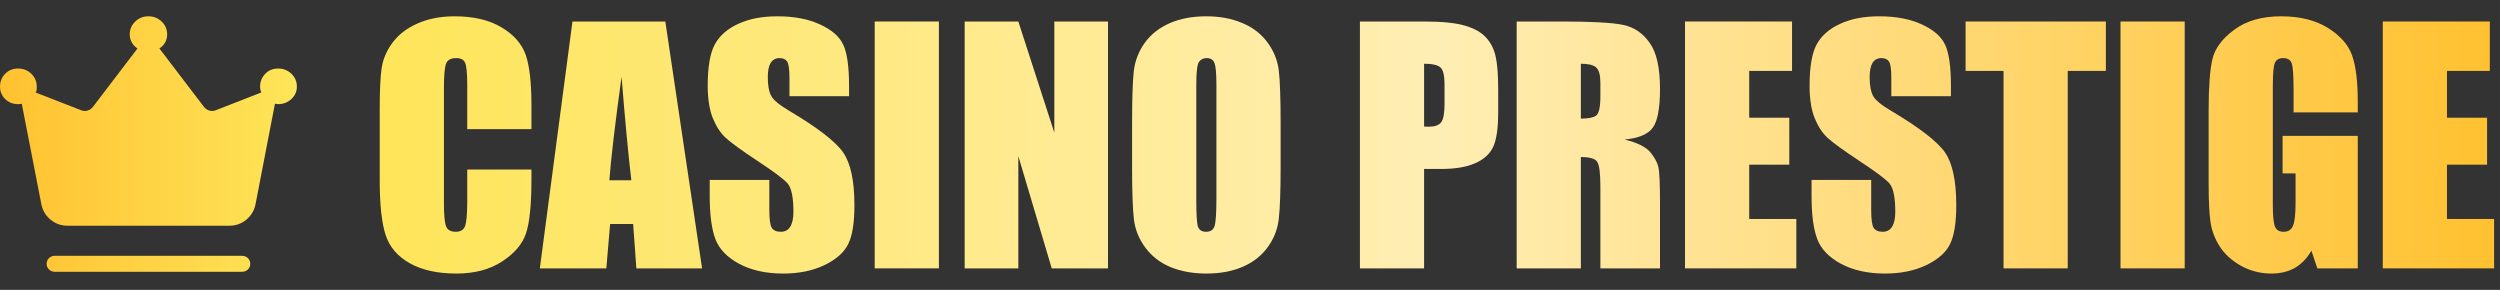 <svg width="138" height="16" viewBox="0 0 138 16" fill="none" xmlns="http://www.w3.org/2000/svg">
<rect x="0" y="0" width="138" height="16" fill="#333333" stroke="none"/>
<path d="M29.336 7.129H25.792V4.755C25.792 4.065 25.753 3.636 25.675 3.468C25.602 3.294 25.436 3.207 25.178 3.207C24.886 3.207 24.701 3.311 24.622 3.518C24.544 3.726 24.505 4.175 24.505 4.865V11.195C24.505 11.857 24.544 12.289 24.622 12.491C24.701 12.693 24.878 12.794 25.153 12.794C25.416 12.794 25.588 12.693 25.666 12.491C25.75 12.289 25.792 11.815 25.792 11.068V9.36H29.336V9.89C29.336 11.298 29.235 12.297 29.033 12.886C28.837 13.476 28.396 13.992 27.712 14.435C27.032 14.879 26.194 15.1 25.195 15.1C24.157 15.1 23.301 14.912 22.628 14.536C21.954 14.16 21.508 13.641 21.289 12.979C21.07 12.311 20.961 11.31 20.961 9.974V5.993C20.961 5.011 20.995 4.276 21.062 3.787C21.129 3.294 21.328 2.82 21.66 2.365C21.996 1.91 22.459 1.554 23.048 1.296C23.643 1.032 24.325 0.9 25.094 0.9C26.137 0.9 26.999 1.102 27.678 1.506C28.357 1.91 28.803 2.415 29.016 3.022C29.229 3.622 29.336 4.559 29.336 5.833V7.129Z" fill="url(#paint0_linear_8403_103750)"/>
<path d="M36.726 1.187L38.755 14.814H35.127L34.95 12.365H33.679L33.469 14.814H29.799L31.6 1.187H36.726ZM34.849 9.949C34.67 8.406 34.49 6.501 34.311 4.234C33.952 6.837 33.727 8.742 33.637 9.949H34.849Z" fill="url(#paint1_linear_8403_103750)"/>
<path d="M46.869 5.311H43.578V4.301C43.578 3.83 43.536 3.529 43.452 3.4C43.367 3.271 43.227 3.207 43.031 3.207C42.818 3.207 42.655 3.294 42.543 3.468C42.436 3.642 42.383 3.905 42.383 4.259C42.383 4.713 42.444 5.056 42.568 5.286C42.686 5.516 43.02 5.794 43.569 6.119C45.146 7.056 46.14 7.825 46.549 8.425C46.959 9.026 47.164 9.994 47.164 11.329C47.164 12.3 47.049 13.015 46.819 13.476C46.594 13.936 46.156 14.323 45.505 14.637C44.855 14.946 44.097 15.1 43.233 15.1C42.285 15.1 41.474 14.921 40.8 14.562C40.133 14.202 39.695 13.745 39.487 13.19C39.28 12.634 39.176 11.846 39.176 10.824V9.932H42.467V11.59C42.467 12.101 42.512 12.429 42.602 12.575C42.697 12.721 42.862 12.794 43.098 12.794C43.334 12.794 43.508 12.701 43.62 12.516C43.738 12.331 43.797 12.056 43.797 11.691C43.797 10.889 43.687 10.364 43.468 10.117C43.244 9.87 42.691 9.458 41.81 8.88C40.929 8.296 40.346 7.873 40.06 7.609C39.773 7.345 39.535 6.98 39.344 6.515C39.159 6.049 39.066 5.454 39.066 4.73C39.066 3.686 39.198 2.923 39.462 2.441C39.731 1.958 40.163 1.582 40.758 1.313C41.353 1.038 42.071 0.9 42.913 0.9C43.833 0.9 44.616 1.049 45.261 1.347C45.912 1.644 46.342 2.02 46.549 2.474C46.762 2.923 46.869 3.689 46.869 4.772V5.311Z" fill="url(#paint2_linear_8403_103750)"/>
<path d="M51.827 1.187V14.814H48.283V1.187H51.827Z" fill="url(#paint3_linear_8403_103750)"/>
<path d="M61.161 1.187V14.814H58.056L56.212 8.619V14.814H53.249V1.187H56.212L58.199 7.323V1.187H61.161Z" fill="url(#paint4_linear_8403_103750)"/>
<path d="M70.69 9.166C70.69 10.535 70.656 11.506 70.589 12.078C70.527 12.645 70.325 13.164 69.983 13.636C69.646 14.107 69.189 14.469 68.611 14.721C68.033 14.974 67.359 15.1 66.591 15.1C65.861 15.1 65.204 14.982 64.621 14.747C64.043 14.505 63.577 14.146 63.224 13.669C62.87 13.192 62.66 12.673 62.592 12.112C62.525 11.551 62.491 10.569 62.491 9.166V6.835C62.491 5.465 62.522 4.497 62.584 3.931C62.651 3.358 62.853 2.836 63.19 2.365C63.532 1.894 63.992 1.532 64.57 1.279C65.148 1.027 65.822 0.9 66.591 0.9C67.32 0.9 67.974 1.021 68.552 1.262C69.135 1.498 69.604 1.854 69.957 2.331C70.311 2.808 70.521 3.327 70.589 3.889C70.656 4.45 70.69 5.432 70.69 6.835V9.166ZM67.146 4.688C67.146 4.054 67.11 3.65 67.037 3.476C66.969 3.296 66.826 3.207 66.607 3.207C66.422 3.207 66.279 3.28 66.178 3.426C66.083 3.566 66.035 3.987 66.035 4.688V11.052C66.035 11.843 66.066 12.331 66.128 12.516C66.195 12.701 66.347 12.794 66.582 12.794C66.823 12.794 66.978 12.687 67.045 12.474C67.112 12.261 67.146 11.753 67.146 10.95V4.688Z" fill="url(#paint5_linear_8403_103750)"/>
<path d="M75.067 1.187H78.636C79.601 1.187 80.341 1.262 80.858 1.414C81.38 1.565 81.77 1.784 82.028 2.07C82.291 2.357 82.468 2.704 82.558 3.114C82.653 3.518 82.701 4.147 82.701 5V6.186C82.701 7.056 82.611 7.69 82.432 8.089C82.252 8.487 81.921 8.793 81.439 9.006C80.962 9.219 80.336 9.326 79.561 9.326H78.61V14.814H75.067V1.187ZM78.61 3.518V6.986C78.711 6.992 78.798 6.994 78.871 6.994C79.197 6.994 79.421 6.916 79.545 6.759C79.674 6.596 79.738 6.262 79.738 5.757V4.638C79.738 4.172 79.665 3.869 79.519 3.729C79.374 3.588 79.07 3.518 78.61 3.518Z" fill="url(#paint6_linear_8403_103750)"/>
<path d="M83.72 1.187H86.228C87.9 1.187 89.031 1.251 89.62 1.38C90.215 1.509 90.697 1.84 91.068 2.373C91.444 2.901 91.632 3.745 91.632 4.907C91.632 5.968 91.5 6.68 91.236 7.045C90.972 7.41 90.453 7.629 89.679 7.701C90.38 7.875 90.852 8.108 91.093 8.4C91.334 8.692 91.483 8.961 91.539 9.208C91.601 9.449 91.632 10.12 91.632 11.22V14.814H88.341V10.286C88.341 9.556 88.282 9.104 88.164 8.93C88.052 8.756 87.751 8.669 87.263 8.669V14.814H83.72V1.187ZM87.263 3.518V6.548C87.662 6.548 87.939 6.495 88.097 6.388C88.259 6.276 88.341 5.92 88.341 5.319V4.57C88.341 4.138 88.262 3.855 88.105 3.72C87.953 3.585 87.673 3.518 87.263 3.518Z" fill="url(#paint7_linear_8403_103750)"/>
<path d="M93.012 1.187H98.921V3.914H96.556V6.498H98.769V9.09H96.556V12.087H99.157V14.814H93.012V1.187Z" fill="url(#paint8_linear_8403_103750)"/>
<path d="M107.692 5.311H104.401V4.301C104.401 3.83 104.359 3.529 104.274 3.4C104.19 3.271 104.05 3.207 103.853 3.207C103.64 3.207 103.478 3.294 103.365 3.468C103.259 3.642 103.205 3.905 103.205 4.259C103.205 4.713 103.267 5.056 103.391 5.286C103.508 5.516 103.842 5.794 104.392 6.119C105.969 7.056 106.962 7.825 107.372 8.425C107.782 9.026 107.986 9.994 107.986 11.329C107.986 12.3 107.871 13.015 107.641 13.476C107.417 13.936 106.979 14.323 106.328 14.637C105.677 14.946 104.92 15.1 104.056 15.1C103.107 15.1 102.296 14.921 101.623 14.562C100.955 14.202 100.517 13.745 100.31 13.19C100.102 12.634 99.998 11.846 99.998 10.824V9.932H103.29V11.59C103.29 12.101 103.334 12.429 103.424 12.575C103.52 12.721 103.685 12.794 103.921 12.794C104.157 12.794 104.33 12.701 104.443 12.516C104.561 12.331 104.619 12.056 104.619 11.691C104.619 10.889 104.51 10.364 104.291 10.117C104.067 9.87 103.514 9.458 102.633 8.88C101.752 8.296 101.168 7.873 100.882 7.609C100.596 7.345 100.358 6.98 100.167 6.515C99.982 6.049 99.889 5.454 99.889 4.73C99.889 3.686 100.021 2.923 100.285 2.441C100.554 1.958 100.986 1.582 101.581 1.313C102.176 1.038 102.894 0.9 103.736 0.9C104.656 0.9 105.439 1.049 106.084 1.347C106.735 1.644 107.164 2.02 107.372 2.474C107.585 2.923 107.692 3.689 107.692 4.772V5.311Z" fill="url(#paint9_linear_8403_103750)"/>
<path d="M116.244 1.187V3.914H114.139V14.814H110.596V3.914H108.5V1.187H116.244Z" fill="url(#paint10_linear_8403_103750)"/>
<path d="M120.595 1.187V14.814H117.052V1.187H120.595Z" fill="url(#paint11_linear_8403_103750)"/>
<path d="M130.149 6.203H126.605V4.966C126.605 4.186 126.572 3.698 126.504 3.501C126.437 3.305 126.277 3.207 126.024 3.207C125.806 3.207 125.657 3.291 125.578 3.459C125.5 3.628 125.46 4.06 125.46 4.755V11.296C125.46 11.907 125.5 12.311 125.578 12.508C125.657 12.698 125.814 12.794 126.05 12.794C126.308 12.794 126.482 12.684 126.572 12.466C126.667 12.247 126.715 11.82 126.715 11.186V9.57H125.999V7.499H130.149V14.814H127.918L127.59 13.838C127.349 14.258 127.043 14.575 126.673 14.789C126.308 14.996 125.876 15.1 125.376 15.1C124.781 15.1 124.223 14.957 123.701 14.671C123.185 14.379 122.792 14.02 122.523 13.594C122.253 13.167 122.085 12.721 122.018 12.255C121.95 11.784 121.917 11.08 121.917 10.143V6.094C121.917 4.792 121.987 3.846 122.127 3.257C122.268 2.668 122.669 2.129 123.331 1.641C123.999 1.147 124.86 0.9 125.915 0.9C126.953 0.9 127.814 1.114 128.499 1.54C129.184 1.967 129.63 2.474 129.837 3.064C130.045 3.647 130.149 4.497 130.149 5.614V6.203Z" fill="url(#paint12_linear_8403_103750)"/>
<path d="M131.529 1.187H137.438V3.914H135.073V6.498H137.287V9.09H135.073V12.087H137.674V14.814H131.529V1.187Z" fill="url(#paint13_linear_8403_103750)"/>
<path d="M3.029 15.002C2.9 15.002 2.792 14.96 2.705 14.875C2.618 14.79 2.574 14.685 2.574 14.56C2.574 14.435 2.618 14.331 2.705 14.247C2.792 14.163 2.9 14.12 3.029 14.12H13.359C13.488 14.12 13.597 14.163 13.683 14.248C13.77 14.332 13.814 14.437 13.814 14.562C13.815 14.687 13.771 14.792 13.683 14.876C13.595 14.96 13.487 15.002 13.359 15.002H3.029ZM3.737 12.46C3.378 12.46 3.066 12.351 2.801 12.134C2.535 11.917 2.364 11.64 2.289 11.306L1.202 5.726C1.171 5.737 1.137 5.744 1.1 5.745C1.062 5.747 1.027 5.748 0.997 5.748C0.711 5.748 0.473 5.654 0.284 5.466C0.095 5.278 0 5.05 0 4.782C0 4.504 0.095 4.268 0.285 4.073C0.474 3.879 0.712 3.782 0.999 3.782C1.285 3.782 1.529 3.879 1.73 4.073C1.93 4.268 2.03 4.504 2.03 4.782C2.03 4.843 2.028 4.9 2.023 4.952C2.018 5.004 2 5.056 1.969 5.107L4.482 6.086C4.599 6.131 4.716 6.137 4.833 6.104C4.949 6.07 5.048 6.002 5.13 5.9L7.59 2.675C7.458 2.591 7.353 2.481 7.276 2.343C7.199 2.206 7.161 2.058 7.161 1.9C7.161 1.623 7.261 1.387 7.462 1.192C7.662 0.998 7.906 0.9 8.193 0.9C8.48 0.9 8.724 0.997 8.925 1.191C9.127 1.385 9.227 1.62 9.227 1.896C9.227 2.063 9.189 2.214 9.112 2.348C9.035 2.483 8.93 2.592 8.799 2.675L11.259 5.9C11.34 6.002 11.439 6.069 11.556 6.103C11.673 6.138 11.79 6.132 11.906 6.087L14.419 5.107C14.402 5.06 14.388 5.009 14.376 4.953C14.364 4.896 14.358 4.839 14.358 4.782C14.358 4.504 14.453 4.268 14.642 4.073C14.831 3.879 15.069 3.782 15.356 3.782C15.642 3.782 15.886 3.879 16.087 4.073C16.288 4.268 16.388 4.504 16.388 4.782C16.388 5.049 16.288 5.276 16.086 5.465C15.884 5.653 15.64 5.748 15.352 5.748C15.329 5.748 15.303 5.744 15.274 5.737C15.245 5.73 15.213 5.726 15.177 5.726L14.099 11.305C14.024 11.641 13.853 11.917 13.588 12.134C13.322 12.351 13.01 12.46 12.652 12.46H3.737Z" fill="url(#paint14_linear_8403_103750)"/>
<defs>
<linearGradient id="paint0_linear_8403_103750" x1="20.961" y1="8" x2="137.674" y2="8" gradientUnits="userSpaceOnUse">
<stop stop-color="#FEE559"/>
<stop offset="0.5" stop-color="#FFEEB4"/>
<stop offset="1" stop-color="#FFC130"/>
</linearGradient>
<linearGradient id="paint1_linear_8403_103750" x1="20.961" y1="8" x2="137.674" y2="8" gradientUnits="userSpaceOnUse">
<stop stop-color="#FEE559"/>
<stop offset="0.5" stop-color="#FFEEB4"/>
<stop offset="1" stop-color="#FFC130"/>
</linearGradient>
<linearGradient id="paint2_linear_8403_103750" x1="20.961" y1="8" x2="137.674" y2="8" gradientUnits="userSpaceOnUse">
<stop stop-color="#FEE559"/>
<stop offset="0.5" stop-color="#FFEEB4"/>
<stop offset="1" stop-color="#FFC130"/>
</linearGradient>
<linearGradient id="paint3_linear_8403_103750" x1="20.961" y1="8" x2="137.674" y2="8" gradientUnits="userSpaceOnUse">
<stop stop-color="#FEE559"/>
<stop offset="0.5" stop-color="#FFEEB4"/>
<stop offset="1" stop-color="#FFC130"/>
</linearGradient>
<linearGradient id="paint4_linear_8403_103750" x1="20.961" y1="8" x2="137.674" y2="8" gradientUnits="userSpaceOnUse">
<stop stop-color="#FEE559"/>
<stop offset="0.5" stop-color="#FFEEB4"/>
<stop offset="1" stop-color="#FFC130"/>
</linearGradient>
<linearGradient id="paint5_linear_8403_103750" x1="20.961" y1="8" x2="137.674" y2="8" gradientUnits="userSpaceOnUse">
<stop stop-color="#FEE559"/>
<stop offset="0.5" stop-color="#FFEEB4"/>
<stop offset="1" stop-color="#FFC130"/>
</linearGradient>
<linearGradient id="paint6_linear_8403_103750" x1="20.961" y1="8" x2="137.674" y2="8" gradientUnits="userSpaceOnUse">
<stop stop-color="#FEE559"/>
<stop offset="0.5" stop-color="#FFEEB4"/>
<stop offset="1" stop-color="#FFC130"/>
</linearGradient>
<linearGradient id="paint7_linear_8403_103750" x1="20.961" y1="8" x2="137.674" y2="8" gradientUnits="userSpaceOnUse">
<stop stop-color="#FEE559"/>
<stop offset="0.5" stop-color="#FFEEB4"/>
<stop offset="1" stop-color="#FFC130"/>
</linearGradient>
<linearGradient id="paint8_linear_8403_103750" x1="20.961" y1="8" x2="137.674" y2="8" gradientUnits="userSpaceOnUse">
<stop stop-color="#FEE559"/>
<stop offset="0.5" stop-color="#FFEEB4"/>
<stop offset="1" stop-color="#FFC130"/>
</linearGradient>
<linearGradient id="paint9_linear_8403_103750" x1="20.961" y1="8" x2="137.674" y2="8" gradientUnits="userSpaceOnUse">
<stop stop-color="#FEE559"/>
<stop offset="0.5" stop-color="#FFEEB4"/>
<stop offset="1" stop-color="#FFC130"/>
</linearGradient>
<linearGradient id="paint10_linear_8403_103750" x1="20.961" y1="8" x2="137.674" y2="8" gradientUnits="userSpaceOnUse">
<stop stop-color="#FEE559"/>
<stop offset="0.5" stop-color="#FFEEB4"/>
<stop offset="1" stop-color="#FFC130"/>
</linearGradient>
<linearGradient id="paint11_linear_8403_103750" x1="20.961" y1="8" x2="137.674" y2="8" gradientUnits="userSpaceOnUse">
<stop stop-color="#FEE559"/>
<stop offset="0.5" stop-color="#FFEEB4"/>
<stop offset="1" stop-color="#FFC130"/>
</linearGradient>
<linearGradient id="paint12_linear_8403_103750" x1="20.961" y1="8" x2="137.674" y2="8" gradientUnits="userSpaceOnUse">
<stop stop-color="#FEE559"/>
<stop offset="0.5" stop-color="#FFEEB4"/>
<stop offset="1" stop-color="#FFC130"/>
</linearGradient>
<linearGradient id="paint13_linear_8403_103750" x1="20.961" y1="8" x2="137.674" y2="8" gradientUnits="userSpaceOnUse">
<stop stop-color="#FEE559"/>
<stop offset="0.5" stop-color="#FFEEB4"/>
<stop offset="1" stop-color="#FFC130"/>
</linearGradient>
<linearGradient id="paint14_linear_8403_103750" x1="0" y1="7.951" x2="16.388" y2="7.951" gradientUnits="userSpaceOnUse">
<stop stop-color="#FFC130"/>
<stop offset="1" stop-color="#FEE559"/>
</linearGradient>
</defs>
</svg>
